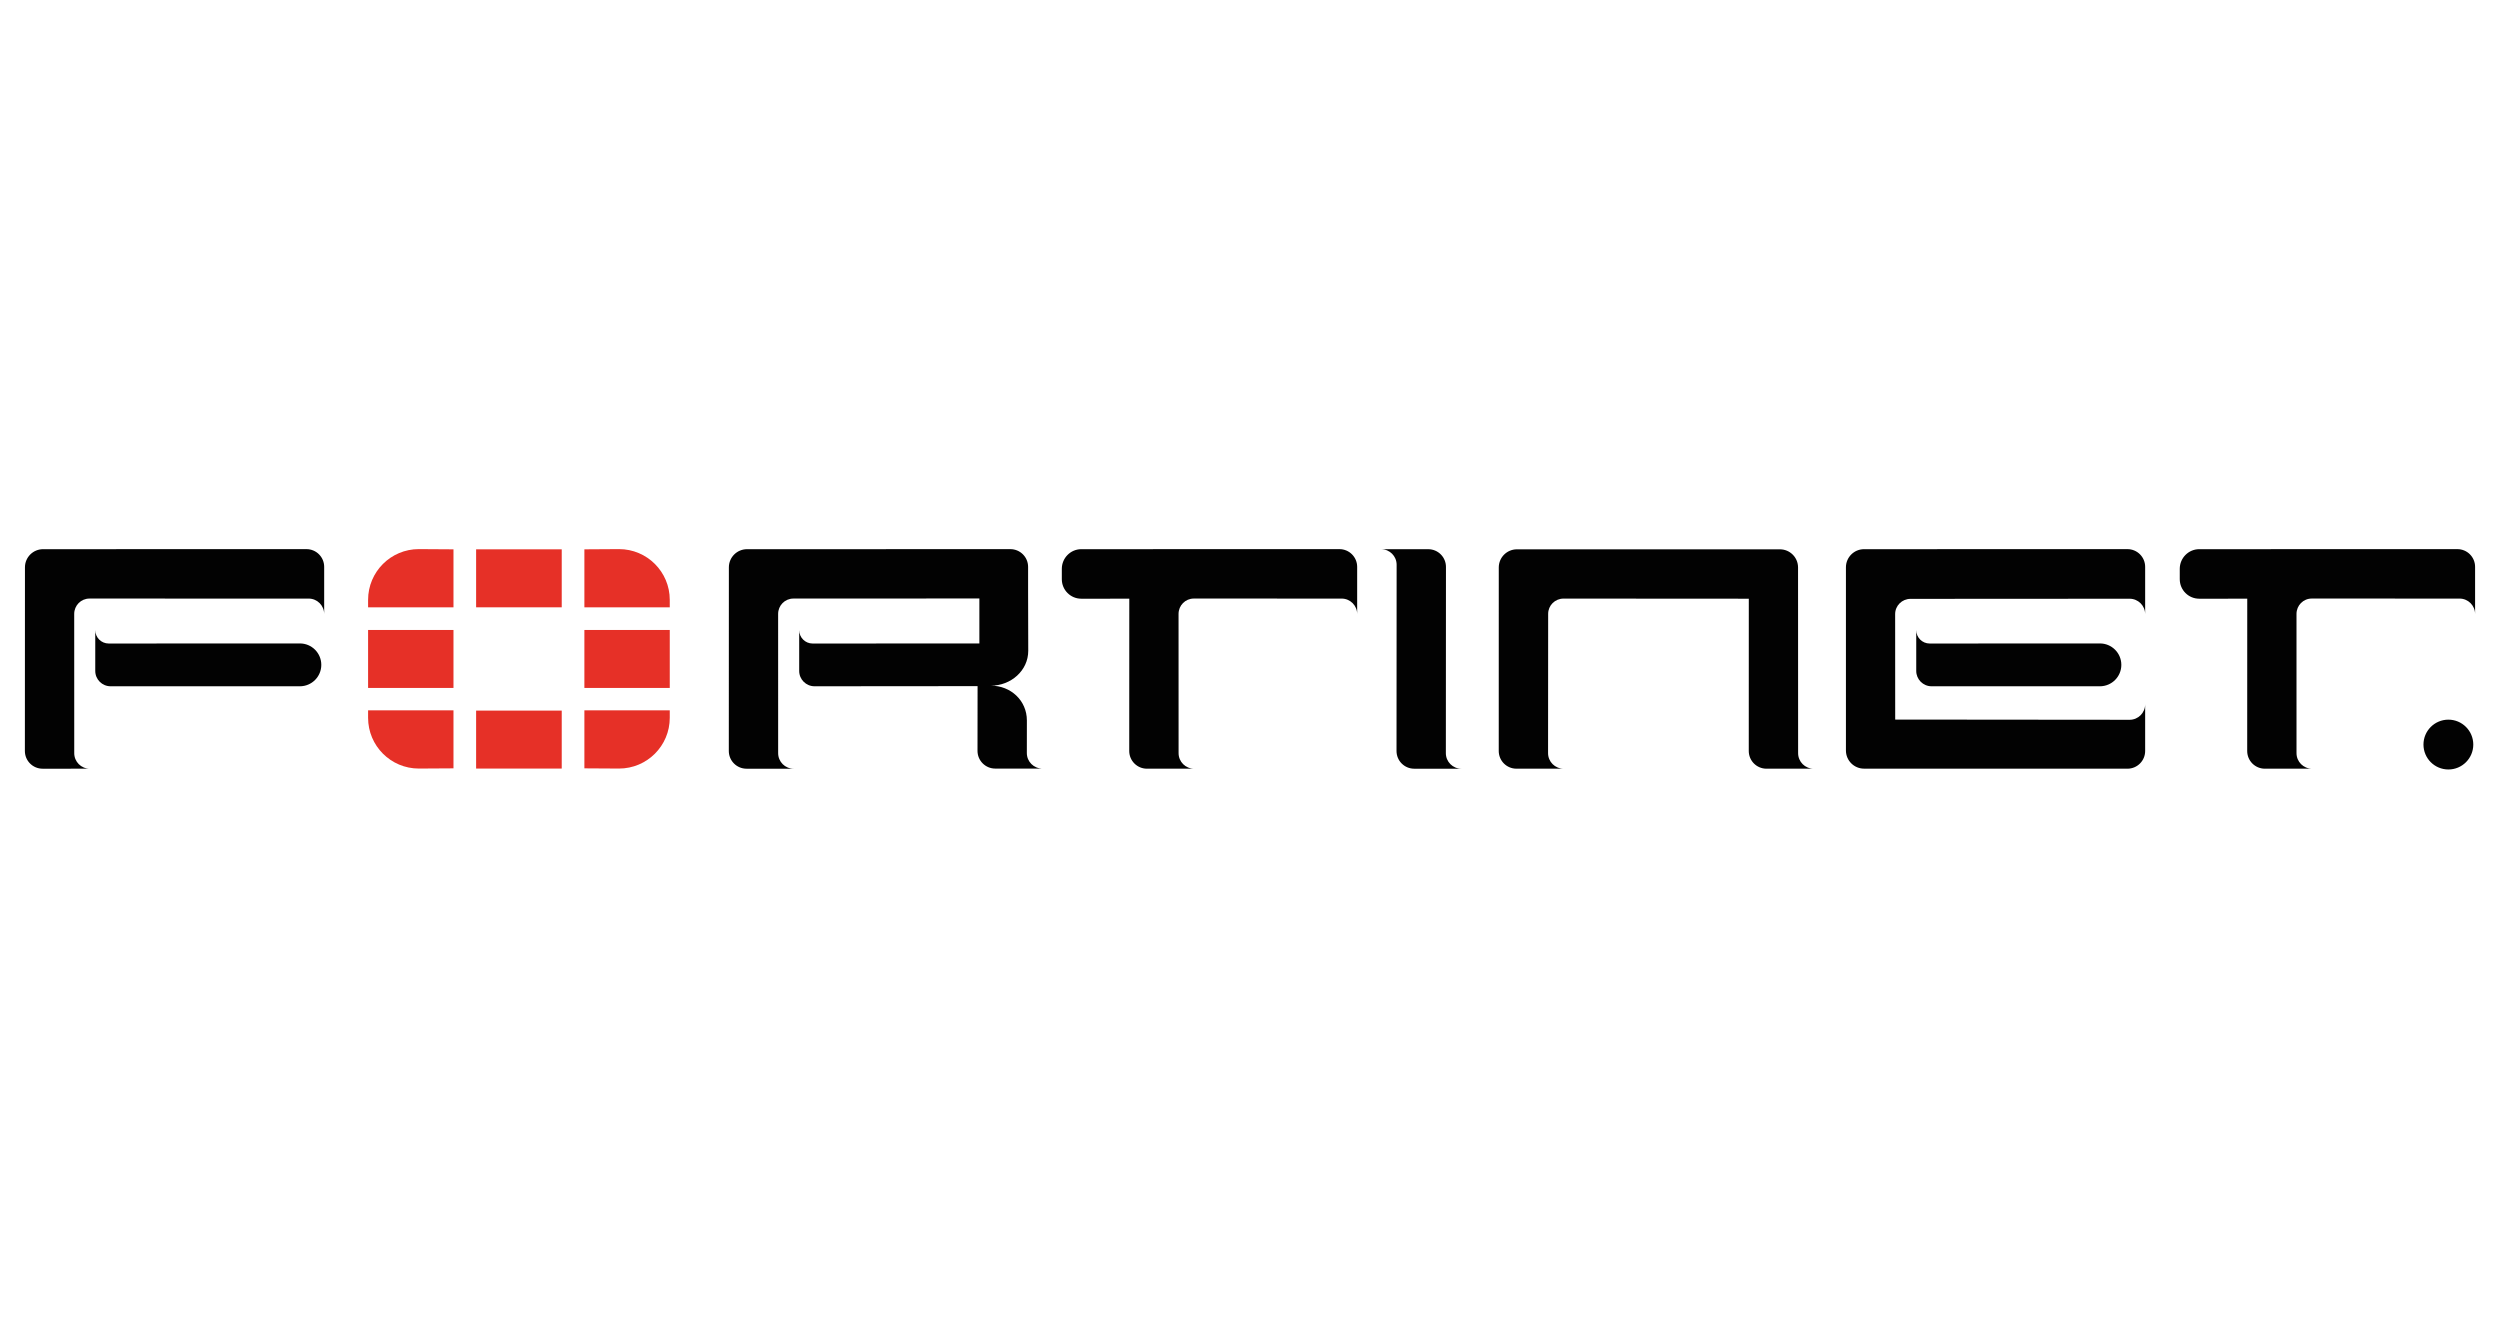 <?xml version="1.0" encoding="utf-8"?>
<!-- Generator: Adobe Illustrator 15.1.0, SVG Export Plug-In . SVG Version: 6.00 Build 0)  -->
<svg version="1.2" baseProfile="tiny" id="Layer_1" xmlns="http://www.w3.org/2000/svg" xmlns:xlink="http://www.w3.org/1999/xlink"
	 x="0px" y="0px" width="217.297px" height="114.609px" viewBox="0 0 217.297 114.609" xml:space="preserve">
<g>
	<path fill="#020202" d="M8.28,58.317c0,0.736,0.597,1.333,1.333,1.333h16.453c1.028,0,1.861-0.834,1.861-1.862
		s-0.833-1.861-1.861-1.861L9.449,55.934c-0.646,0-1.169-0.523-1.169-1.168V58.317L8.28,58.317z"/>
	<path fill="#020202" d="M2.169,49.31c0-0.87,0.706-1.576,1.577-1.576l22.892-0.004c0.85,0,1.539,0.688,1.539,1.539v4.108
		c0-0.745-0.604-1.349-1.349-1.349L7.776,52.026c-0.736,0-1.326,0.599-1.326,1.335l0.003,12.104c0,0.746,0.603,1.349,1.348,1.349
		l-4.098,0.001c-0.851,0-1.54-0.689-1.54-1.539L2.169,49.31L2.169,49.31z"/>
	<path fill="#020202" d="M125.672,65.465c0,0.746,0.604,1.35,1.349,1.35h-4.098c-0.851,0-1.539-0.689-1.539-1.539l0.009-16.191
		c0-0.745-0.603-1.349-1.348-1.349h4.097c0.851,0,1.539,0.69,1.539,1.54L125.672,65.465L125.672,65.465z"/>
	<path fill="#020202" d="M93.985,52.039c-0.935,0-1.693-0.757-1.693-1.693V49.44c0-0.935,0.758-1.706,1.693-1.706l22.438-0.004
		c0.85,0,1.54,0.688,1.54,1.539v4.108c0-0.745-0.604-1.349-1.35-1.349l-12.849-0.003c-0.736,0-1.326,0.599-1.326,1.335l0.003,12.104
		c0,0.746,0.604,1.349,1.349,1.349l-4.098,0.001c-0.851,0-1.54-0.689-1.54-1.539l0.005-13.237L93.985,52.039L93.985,52.039
		L93.985,52.039z"/>
	<path fill="#020202" d="M89.255,62.621l-0.003,2.834c0,0.745,0.604,1.348,1.35,1.348l-4.098,0.001c-0.85,0-1.54-0.689-1.54-1.54
		l0.006-5.626L70.798,59.65c-0.736,0-1.333-0.597-1.333-1.333v-3.55c0,0.645,0.522,1.168,1.168,1.168l14.493-0.007v-3.909
		L68.96,52.026c-0.737,0-1.326,0.599-1.326,1.335l0.002,12.104c0,0.746,0.604,1.35,1.349,1.35h-4.097
		c-0.851,0-1.54-0.689-1.54-1.539l0.005-15.965c0-0.87,0.706-1.576,1.576-1.576l22.892-0.004c0.85,0,1.54,0.688,1.54,1.539v2.13
		l0.013,5.167c0,1.729-1.515,3.031-3.243,3.031C87.858,59.598,89.255,60.894,89.255,62.621L89.255,62.621z"/>
	<polygon fill="#E63027" points="31.994,59.795 31.994,54.756 39.416,54.756 39.416,59.795 	"/>
	<path fill="#020202" d="M152.004,52.039l-0.003,13.236c0,0.851,0.689,1.539,1.54,1.539h4.099c-0.747,0-1.35-0.604-1.35-1.35
		l-0.006-16.142c0-0.871-0.707-1.576-1.576-1.576H131.85c-0.871,0-1.578,0.706-1.578,1.576l-0.003,15.952
		c0,0.851,0.688,1.539,1.538,1.539h4.099c-0.745,0-1.35-0.604-1.35-1.35l0.008-12.109c0-0.736,0.6-1.326,1.336-1.326L152.004,52.039
		L152.004,52.039z"/>
	<polygon fill="#E63027" points="48.825,47.747 48.825,52.787 41.384,52.787 41.384,47.747 	"/>
	<polygon fill="#E63027" points="48.825,61.764 48.825,66.803 41.384,66.803 41.384,61.764 	"/>
	<polygon fill="#E63027" points="50.794,59.795 50.794,54.756 58.215,54.756 58.215,59.795 	"/>
	<path fill="#E63027" d="M39.416,47.747v5.04h-7.422v-0.65c0-2.435,1.974-4.409,4.41-4.409L39.416,47.747L39.416,47.747z"/>
	<path fill="#E63027" d="M50.794,47.747v5.04h7.421v-0.65c0-2.435-1.974-4.409-4.41-4.409L50.794,47.747L50.794,47.747z"/>
	<path fill="#E63027" d="M39.416,66.784v-5.041h-7.422v0.649c0,2.436,1.974,4.41,4.41,4.41L39.416,66.784L39.416,66.784z"/>
	<path fill="#E63027" d="M50.794,66.784v-5.041h7.421v0.649c0,2.436-1.974,4.41-4.41,4.41L50.794,66.784L50.794,66.784z"/>
	<path fill="#020202" d="M191.154,52.039c-0.935,0-1.692-0.757-1.692-1.693V49.44c0-0.935,0.758-1.706,1.692-1.706l22.439-0.004
		c0.851,0,1.539,0.688,1.539,1.539v4.108c0-0.745-0.604-1.349-1.349-1.349l-12.848-0.003c-0.738,0-1.326,0.599-1.326,1.335
		l0.001,12.104c0,0.746,0.604,1.349,1.35,1.349l-4.099,0.001c-0.851,0-1.537-0.689-1.537-1.539l0.004-13.237L191.154,52.039
		L191.154,52.039L191.154,52.039z"/>
	<path fill="#020202" d="M166.557,58.317c0,0.736,0.598,1.333,1.332,1.333h14.633c1.028,0,1.862-0.834,1.862-1.862
		s-0.834-1.861-1.862-1.861l-14.797,0.007c-0.646,0-1.168-0.523-1.168-1.168V58.317L166.557,58.317z"/>
	<path fill="#020202" d="M166.06,52.052c-0.736,0-1.336,0.589-1.336,1.325l0.004,9.167l20.376,0.019c0.745,0,1.35-0.604,1.35-1.349
		v4.062c0,0.851-0.69,1.538-1.539,1.538l-22.893-0.004c-0.87,0-1.576-0.706-1.576-1.576V49.31c0-0.87,0.706-1.576,1.576-1.576
		l22.893-0.004c0.849,0,1.539,0.688,1.539,1.539v4.121c0-0.745-0.604-1.349-1.35-1.349L166.06,52.052L166.06,52.052z"/>
	<path fill="#020202" d="M210.947,64.717c0-1.029,0.834-1.863,1.863-1.863c1.028,0,1.862,0.834,1.862,1.863
		c0,1.027-0.834,1.861-1.862,1.861C211.781,66.578,210.947,65.744,210.947,64.717L210.947,64.717z M210.645,64.717
		c0-1.196,0.969-2.166,2.166-2.166c1.195,0,2.164,0.97,2.164,2.166s-0.969,2.165-2.164,2.165
		C211.613,66.882,210.645,65.913,210.645,64.717L210.645,64.717z M212.558,63.733v0.816h0.184c0.164,0,0.247-0.141,0.247-0.421
		c0-0.097-0.012-0.175-0.037-0.237c-0.023-0.062-0.052-0.104-0.084-0.126c-0.033-0.022-0.079-0.032-0.143-0.032H212.558
		L212.558,63.733z M212.138,63.261h0.602c0.115,0,0.206,0.008,0.269,0.024c0.062,0.016,0.124,0.061,0.188,0.132
		c0.064,0.072,0.114,0.17,0.148,0.294c0.037,0.125,0.055,0.265,0.055,0.42c0,0.364-0.089,0.62-0.268,0.768l0.351,1.273h-0.455
		l-0.256-1.151h-0.213v1.151h-0.42V63.261L212.138,63.261z"/>
</g>
</svg>
